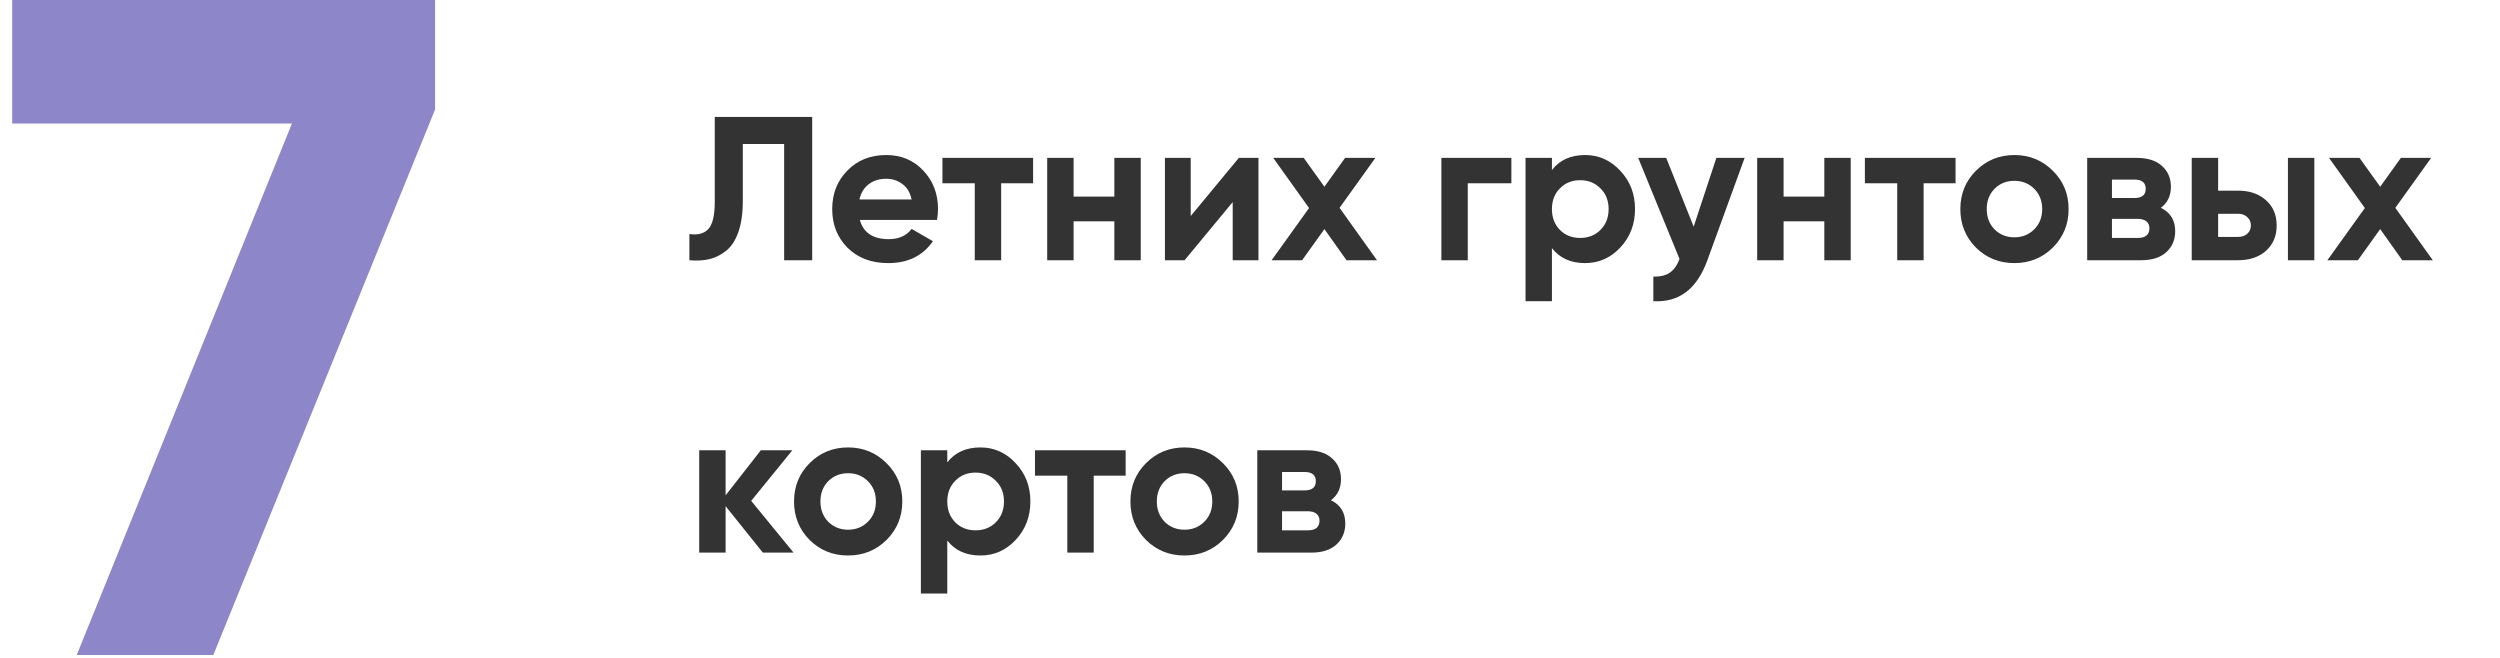 <svg width="171" height="45" viewBox="0 0 171 45" fill="none" xmlns="http://www.w3.org/2000/svg">
<path d="M0.832 0H29.76V7.488L14.592 44.8H5.248L19.968 8.448H0.832V0Z" fill="#8D86C9"/>
<path d="M47.154 17.8V16.008C47.733 16.092 48.167 15.975 48.456 15.658C48.745 15.341 48.89 14.72 48.89 13.796V8H55.554V17.8H53.636V9.848H50.808V13.74C50.808 14.589 50.705 15.303 50.5 15.882C50.295 16.461 50.01 16.89 49.646 17.17C49.291 17.45 48.909 17.637 48.498 17.73C48.097 17.823 47.649 17.847 47.154 17.8ZM58.813 15.042C59.056 15.919 59.714 16.358 60.787 16.358C61.478 16.358 62 16.125 62.355 15.658L63.811 16.498C63.12 17.497 62.103 17.996 60.759 17.996C59.602 17.996 58.673 17.646 57.973 16.946C57.273 16.246 56.923 15.364 56.923 14.3C56.923 13.245 57.268 12.368 57.959 11.668C58.65 10.959 59.536 10.604 60.619 10.604C61.646 10.604 62.49 10.959 63.153 11.668C63.825 12.377 64.161 13.255 64.161 14.3C64.161 14.533 64.138 14.781 64.091 15.042H58.813ZM58.785 13.642H62.355C62.252 13.166 62.038 12.811 61.711 12.578C61.394 12.345 61.03 12.228 60.619 12.228C60.134 12.228 59.732 12.354 59.415 12.606C59.098 12.849 58.888 13.194 58.785 13.642ZM70.664 10.8V12.536H68.48V17.8H66.674V12.536H64.462V10.8H70.664ZM76.221 10.8H78.027V17.8H76.221V15.14H73.435V17.8H71.629V10.8H73.435V13.446H76.221V10.8ZM84.736 10.8H86.079V17.8H84.316V13.824L81.025 17.8H79.681V10.8H81.445V14.776L84.736 10.8ZM94.188 17.8H92.102L90.59 15.672L89.064 17.8H86.978L89.54 14.23L87.09 10.8H89.176L90.59 12.774L92.004 10.8H94.076L91.626 14.216L94.188 17.8ZM103.378 10.8V12.536H100.396V17.8H98.59V10.8H103.378ZM108.42 10.604C109.362 10.604 110.165 10.963 110.828 11.682C111.5 12.391 111.836 13.264 111.836 14.3C111.836 15.336 111.5 16.213 110.828 16.932C110.165 17.641 109.362 17.996 108.42 17.996C107.44 17.996 106.684 17.655 106.152 16.974V20.6H104.346V10.8H106.152V11.626C106.684 10.945 107.44 10.604 108.42 10.604ZM106.698 15.728C107.062 16.092 107.524 16.274 108.084 16.274C108.644 16.274 109.106 16.092 109.47 15.728C109.843 15.355 110.03 14.879 110.03 14.3C110.03 13.721 109.843 13.25 109.47 12.886C109.106 12.513 108.644 12.326 108.084 12.326C107.524 12.326 107.062 12.513 106.698 12.886C106.334 13.25 106.152 13.721 106.152 14.3C106.152 14.879 106.334 15.355 106.698 15.728ZM117.4 10.8H119.332L116.784 17.8C116.074 19.769 114.842 20.703 113.088 20.6V18.92C113.564 18.929 113.937 18.841 114.208 18.654C114.488 18.467 114.712 18.155 114.88 17.716L112.052 10.8H113.97L115.846 15.504L117.4 10.8ZM124.783 10.8H126.589V17.8H124.783V15.14H121.997V17.8H120.191V10.8H121.997V13.446H124.783V10.8ZM133.76 10.8V12.536H131.576V17.8H129.77V12.536H127.558V10.8H133.76ZM140.415 16.932C139.696 17.641 138.819 17.996 137.783 17.996C136.747 17.996 135.87 17.641 135.151 16.932C134.442 16.213 134.087 15.336 134.087 14.3C134.087 13.264 134.442 12.391 135.151 11.682C135.87 10.963 136.747 10.604 137.783 10.604C138.819 10.604 139.696 10.963 140.415 11.682C141.134 12.391 141.493 13.264 141.493 14.3C141.493 15.336 141.134 16.213 140.415 16.932ZM136.425 15.686C136.789 16.05 137.242 16.232 137.783 16.232C138.324 16.232 138.777 16.05 139.141 15.686C139.505 15.322 139.687 14.86 139.687 14.3C139.687 13.74 139.505 13.278 139.141 12.914C138.777 12.55 138.324 12.368 137.783 12.368C137.242 12.368 136.789 12.55 136.425 12.914C136.07 13.278 135.893 13.74 135.893 14.3C135.893 14.86 136.07 15.322 136.425 15.686ZM147.804 14.216C148.457 14.533 148.784 15.065 148.784 15.812C148.784 16.4 148.578 16.881 148.168 17.254C147.766 17.618 147.192 17.8 146.446 17.8H142.764V10.8H146.166C146.903 10.8 147.472 10.982 147.874 11.346C148.284 11.71 148.49 12.186 148.49 12.774C148.49 13.39 148.261 13.871 147.804 14.216ZM145.998 12.284H144.458V13.544H145.998C146.511 13.544 146.768 13.334 146.768 12.914C146.768 12.494 146.511 12.284 145.998 12.284ZM146.236 16.274C146.758 16.274 147.02 16.05 147.02 15.602C147.02 15.406 146.95 15.252 146.81 15.14C146.67 15.028 146.478 14.972 146.236 14.972H144.458V16.274H146.236ZM153.078 13.04C153.871 13.04 154.511 13.259 154.996 13.698C155.481 14.127 155.724 14.701 155.724 15.42C155.724 16.139 155.481 16.717 154.996 17.156C154.511 17.585 153.871 17.8 153.078 17.8H149.914V10.8H151.72V13.04H153.078ZM156.494 10.8H158.3V17.8H156.494V10.8ZM153.092 16.204C153.344 16.204 153.549 16.134 153.708 15.994C153.876 15.845 153.96 15.653 153.96 15.42C153.96 15.187 153.876 14.995 153.708 14.846C153.549 14.697 153.344 14.622 153.092 14.622H151.72V16.204H153.092ZM166.403 17.8H164.317L162.805 15.672L161.279 17.8H159.193L161.755 14.23L159.305 10.8H161.391L162.805 12.774L164.219 10.8H166.291L163.841 14.216L166.403 17.8ZM54.28 37.8H52.18L49.632 34.622V37.8H47.826V30.8H49.632V33.88L52.04 30.8H54.196L51.382 34.258L54.28 37.8ZM60.64 36.932C59.921 37.641 59.044 37.996 58.008 37.996C56.972 37.996 56.094 37.641 55.376 36.932C54.666 36.213 54.312 35.336 54.312 34.3C54.312 33.264 54.666 32.391 55.376 31.682C56.094 30.963 56.972 30.604 58.008 30.604C59.044 30.604 59.921 30.963 60.64 31.682C61.358 32.391 61.718 33.264 61.718 34.3C61.718 35.336 61.358 36.213 60.64 36.932ZM56.65 35.686C57.014 36.05 57.466 36.232 58.008 36.232C58.549 36.232 59.002 36.05 59.366 35.686C59.73 35.322 59.912 34.86 59.912 34.3C59.912 33.74 59.73 33.278 59.366 32.914C59.002 32.55 58.549 32.368 58.008 32.368C57.466 32.368 57.014 32.55 56.65 32.914C56.295 33.278 56.118 33.74 56.118 34.3C56.118 34.86 56.295 35.322 56.65 35.686ZM67.062 30.604C68.005 30.604 68.807 30.963 69.47 31.682C70.142 32.391 70.478 33.264 70.478 34.3C70.478 35.336 70.142 36.213 69.47 36.932C68.807 37.641 68.005 37.996 67.062 37.996C66.082 37.996 65.326 37.655 64.794 36.974V40.6H62.988V30.8H64.794V31.626C65.326 30.945 66.082 30.604 67.062 30.604ZM65.34 35.728C65.704 36.092 66.166 36.274 66.726 36.274C67.286 36.274 67.748 36.092 68.112 35.728C68.485 35.355 68.672 34.879 68.672 34.3C68.672 33.721 68.485 33.25 68.112 32.886C67.748 32.513 67.286 32.326 66.726 32.326C66.166 32.326 65.704 32.513 65.34 32.886C64.976 33.25 64.794 33.721 64.794 34.3C64.794 34.879 64.976 35.355 65.34 35.728ZM76.994 30.8V32.536H74.81V37.8H73.004V32.536H70.792V30.8H76.994ZM83.649 36.932C82.931 37.641 82.053 37.996 81.017 37.996C79.981 37.996 79.104 37.641 78.385 36.932C77.676 36.213 77.321 35.336 77.321 34.3C77.321 33.264 77.676 32.391 78.385 31.682C79.104 30.963 79.981 30.604 81.017 30.604C82.053 30.604 82.931 30.963 83.649 31.682C84.368 32.391 84.727 33.264 84.727 34.3C84.727 35.336 84.368 36.213 83.649 36.932ZM79.659 35.686C80.023 36.05 80.476 36.232 81.017 36.232C81.559 36.232 82.011 36.05 82.375 35.686C82.739 35.322 82.921 34.86 82.921 34.3C82.921 33.74 82.739 33.278 82.375 32.914C82.011 32.55 81.559 32.368 81.017 32.368C80.476 32.368 80.023 32.55 79.659 32.914C79.305 33.278 79.127 33.74 79.127 34.3C79.127 34.86 79.305 35.322 79.659 35.686ZM91.038 34.216C91.691 34.533 92.018 35.065 92.018 35.812C92.018 36.4 91.812 36.881 91.402 37.254C91.001 37.618 90.427 37.8 89.68 37.8H85.998V30.8H89.4C90.137 30.8 90.707 30.982 91.108 31.346C91.519 31.71 91.724 32.186 91.724 32.774C91.724 33.39 91.495 33.871 91.038 34.216ZM89.232 32.284H87.692V33.544H89.232C89.745 33.544 90.002 33.334 90.002 32.914C90.002 32.494 89.745 32.284 89.232 32.284ZM89.47 36.274C89.993 36.274 90.254 36.05 90.254 35.602C90.254 35.406 90.184 35.252 90.044 35.14C89.904 35.028 89.713 34.972 89.47 34.972H87.692V36.274H89.47Z" fill="#333333"/>
</svg>
